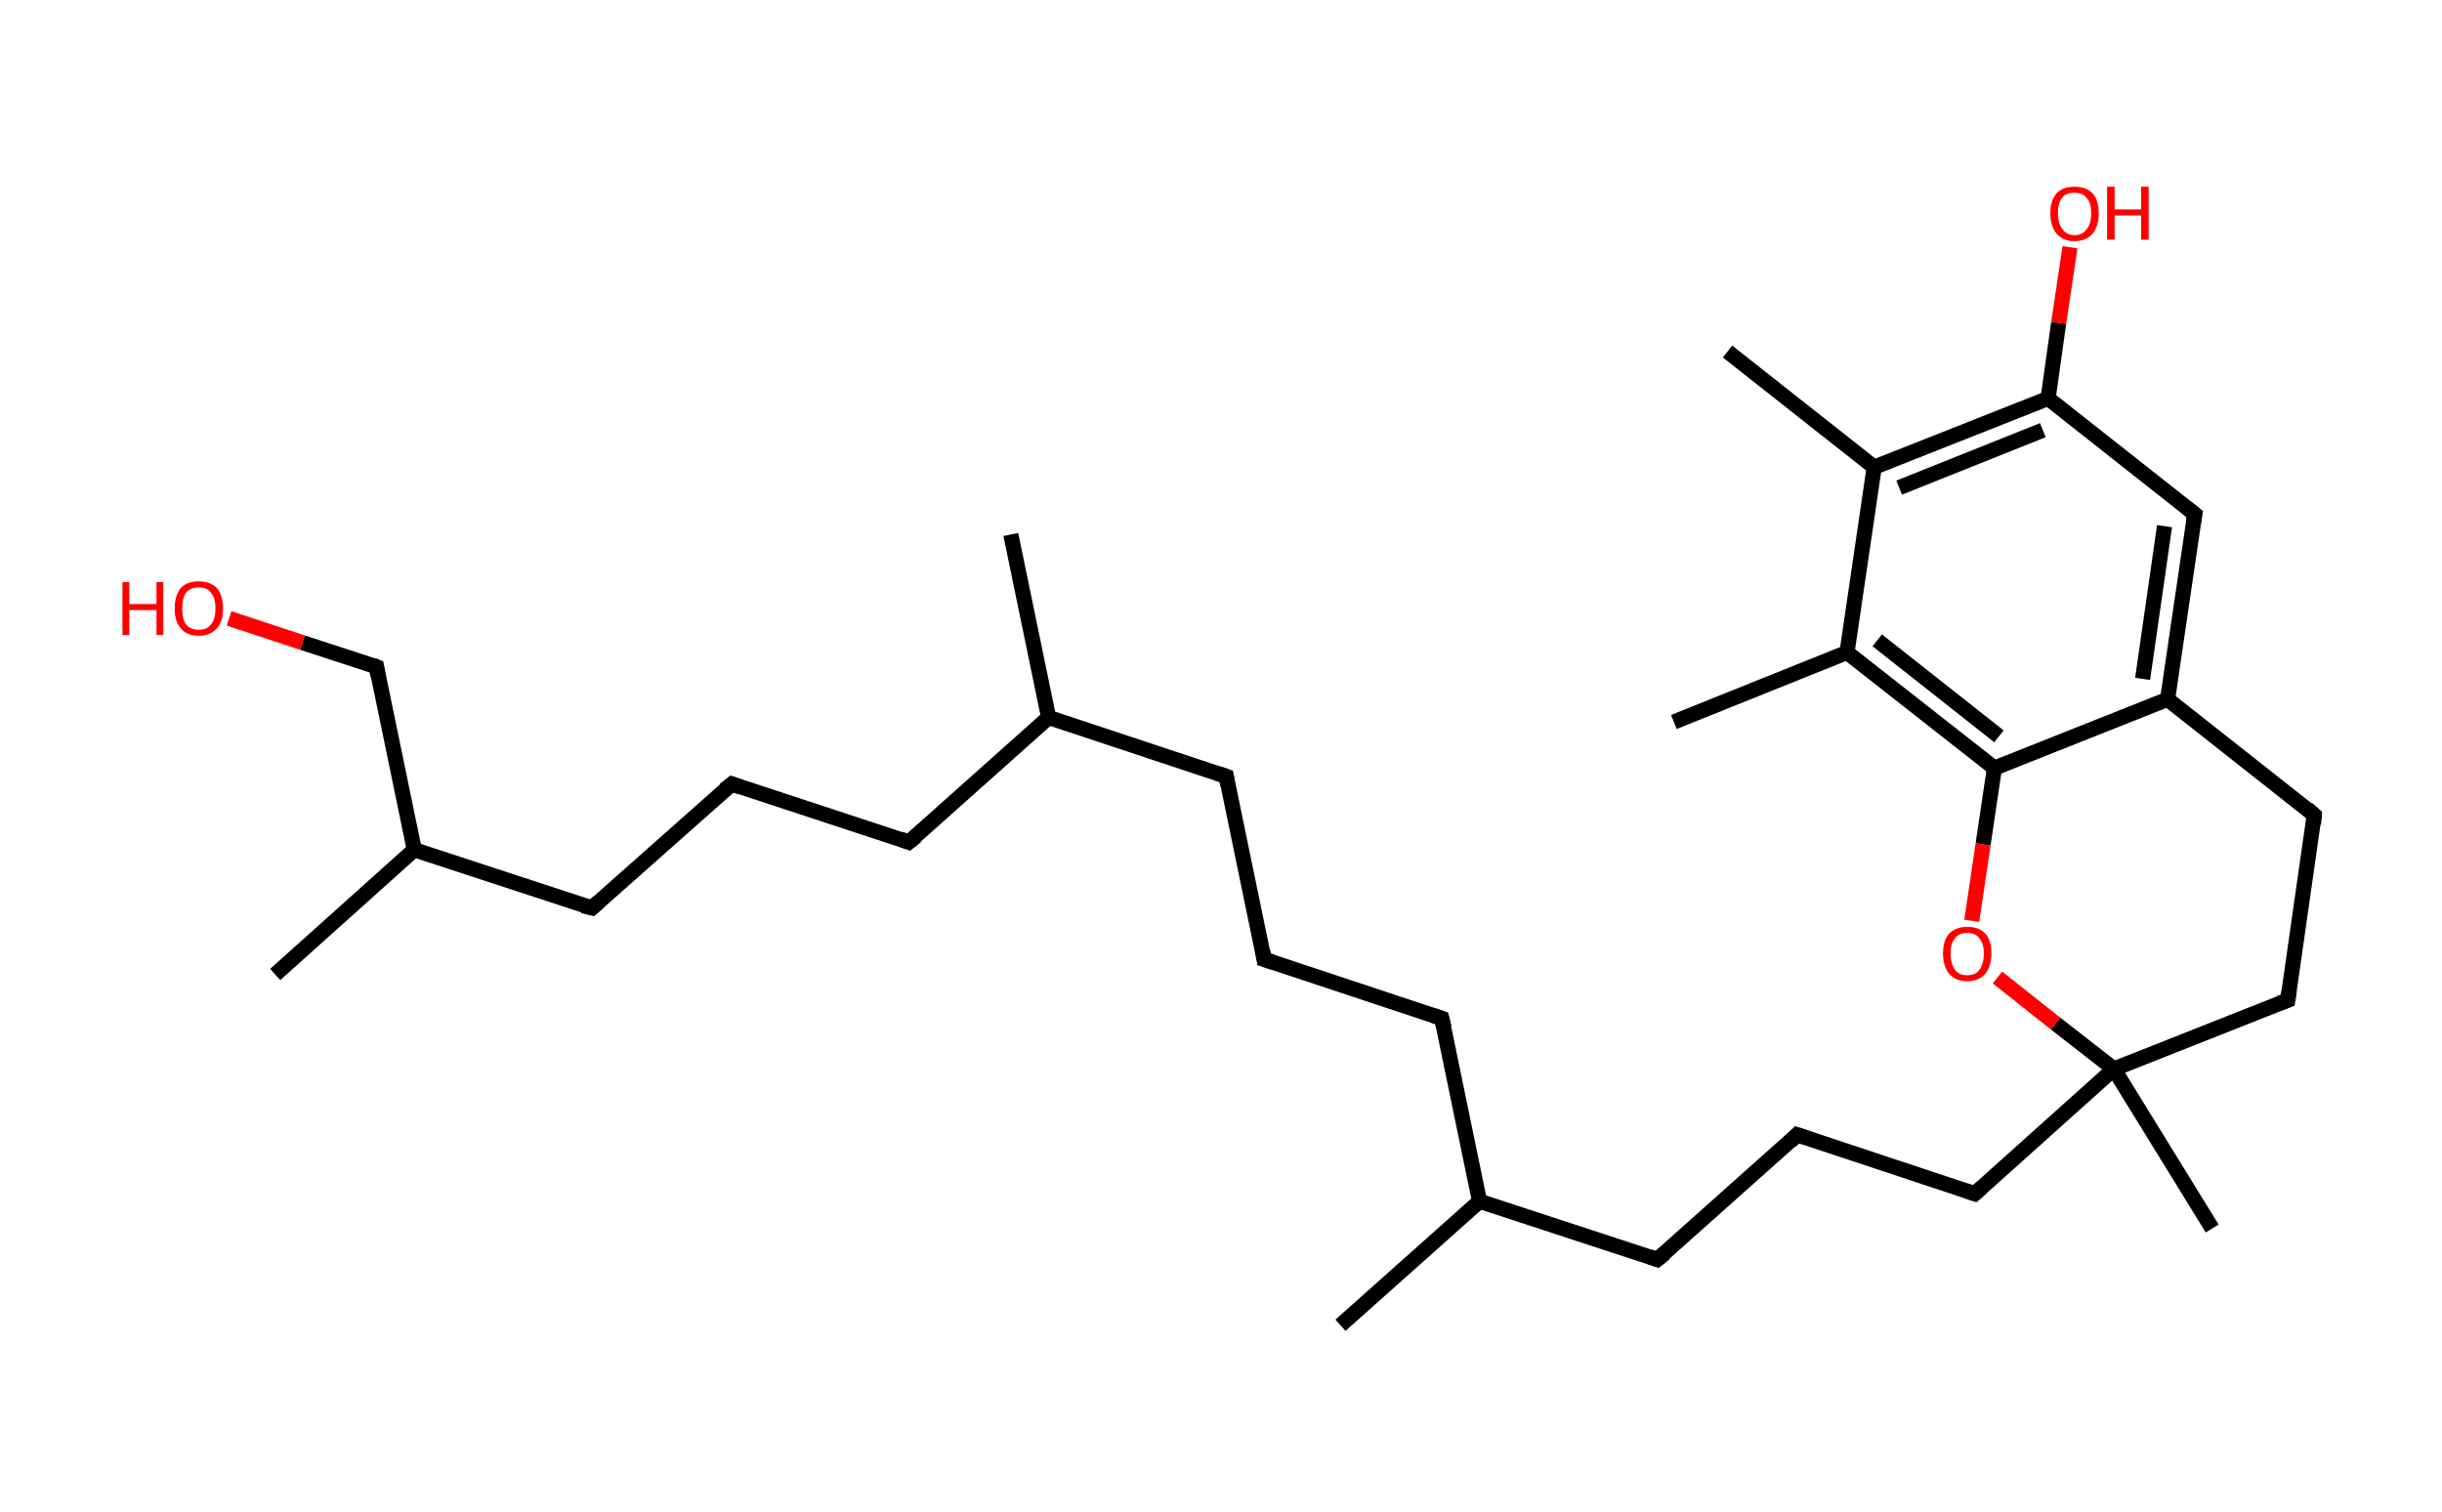 <?xml version='1.0' encoding='ASCII' standalone='yes'?>
<svg xmlns="http://www.w3.org/2000/svg" xmlns:rdkit="http://www.rdkit.org/xml" xmlns:xlink="http://www.w3.org/1999/xlink" version="1.1" baseProfile="full" xml:space="preserve" width="323px" height="200px" viewBox="0 0 323 200">
<!-- END OF HEADER -->
<rect style="opacity:1.0;fill:#FFFFFF;stroke:none" width="323.0" height="200.0" x="0.0" y="0.0"> </rect>
<path class="bond-0 atom-0 atom-1" d="M 228.5,46.5 L 247.9,61.8" style="fill:none;fill-rule:evenodd;stroke:#000000;stroke-width:2.0px;stroke-linecap:butt;stroke-linejoin:miter;stroke-opacity:1"/>
<path class="bond-1 atom-1 atom-2" d="M 247.9,61.8 L 270.9,52.7" style="fill:none;fill-rule:evenodd;stroke:#000000;stroke-width:2.0px;stroke-linecap:butt;stroke-linejoin:miter;stroke-opacity:1"/>
<path class="bond-1 atom-1 atom-2" d="M 251.2,64.5 L 270.2,56.9" style="fill:none;fill-rule:evenodd;stroke:#000000;stroke-width:2.0px;stroke-linecap:butt;stroke-linejoin:miter;stroke-opacity:1"/>
<path class="bond-2 atom-2 atom-3" d="M 270.9,52.7 L 272.3,42.7" style="fill:none;fill-rule:evenodd;stroke:#000000;stroke-width:2.0px;stroke-linecap:butt;stroke-linejoin:miter;stroke-opacity:1"/>
<path class="bond-2 atom-2 atom-3" d="M 272.3,42.7 L 273.8,32.7" style="fill:none;fill-rule:evenodd;stroke:#FF0000;stroke-width:2.0px;stroke-linecap:butt;stroke-linejoin:miter;stroke-opacity:1"/>
<path class="bond-3 atom-2 atom-4" d="M 270.9,52.7 L 290.3,68.0" style="fill:none;fill-rule:evenodd;stroke:#000000;stroke-width:2.0px;stroke-linecap:butt;stroke-linejoin:miter;stroke-opacity:1"/>
<path class="bond-4 atom-4 atom-5" d="M 290.3,68.0 L 286.7,92.5" style="fill:none;fill-rule:evenodd;stroke:#000000;stroke-width:2.0px;stroke-linecap:butt;stroke-linejoin:miter;stroke-opacity:1"/>
<path class="bond-4 atom-4 atom-5" d="M 286.3,69.6 L 283.4,89.8" style="fill:none;fill-rule:evenodd;stroke:#000000;stroke-width:2.0px;stroke-linecap:butt;stroke-linejoin:miter;stroke-opacity:1"/>
<path class="bond-5 atom-5 atom-6" d="M 286.7,92.5 L 263.8,101.6" style="fill:none;fill-rule:evenodd;stroke:#000000;stroke-width:2.0px;stroke-linecap:butt;stroke-linejoin:miter;stroke-opacity:1"/>
<path class="bond-6 atom-6 atom-7" d="M 263.8,101.6 L 244.3,86.3" style="fill:none;fill-rule:evenodd;stroke:#000000;stroke-width:2.0px;stroke-linecap:butt;stroke-linejoin:miter;stroke-opacity:1"/>
<path class="bond-6 atom-6 atom-7" d="M 264.4,97.4 L 248.3,84.7" style="fill:none;fill-rule:evenodd;stroke:#000000;stroke-width:2.0px;stroke-linecap:butt;stroke-linejoin:miter;stroke-opacity:1"/>
<path class="bond-7 atom-7 atom-8" d="M 244.3,86.3 L 221.4,95.5" style="fill:none;fill-rule:evenodd;stroke:#000000;stroke-width:2.0px;stroke-linecap:butt;stroke-linejoin:miter;stroke-opacity:1"/>
<path class="bond-8 atom-6 atom-9" d="M 263.8,101.6 L 262.3,111.7" style="fill:none;fill-rule:evenodd;stroke:#000000;stroke-width:2.0px;stroke-linecap:butt;stroke-linejoin:miter;stroke-opacity:1"/>
<path class="bond-8 atom-6 atom-9" d="M 262.3,111.7 L 260.8,121.8" style="fill:none;fill-rule:evenodd;stroke:#FF0000;stroke-width:2.0px;stroke-linecap:butt;stroke-linejoin:miter;stroke-opacity:1"/>
<path class="bond-9 atom-9 atom-10" d="M 264.2,129.3 L 271.9,135.4" style="fill:none;fill-rule:evenodd;stroke:#FF0000;stroke-width:2.0px;stroke-linecap:butt;stroke-linejoin:miter;stroke-opacity:1"/>
<path class="bond-9 atom-9 atom-10" d="M 271.9,135.4 L 279.6,141.4" style="fill:none;fill-rule:evenodd;stroke:#000000;stroke-width:2.0px;stroke-linecap:butt;stroke-linejoin:miter;stroke-opacity:1"/>
<path class="bond-10 atom-10 atom-11" d="M 279.6,141.4 L 292.6,162.5" style="fill:none;fill-rule:evenodd;stroke:#000000;stroke-width:2.0px;stroke-linecap:butt;stroke-linejoin:miter;stroke-opacity:1"/>
<path class="bond-11 atom-10 atom-12" d="M 279.6,141.4 L 261.2,157.9" style="fill:none;fill-rule:evenodd;stroke:#000000;stroke-width:2.0px;stroke-linecap:butt;stroke-linejoin:miter;stroke-opacity:1"/>
<path class="bond-12 atom-12 atom-13" d="M 261.2,157.9 L 237.7,150.1" style="fill:none;fill-rule:evenodd;stroke:#000000;stroke-width:2.0px;stroke-linecap:butt;stroke-linejoin:miter;stroke-opacity:1"/>
<path class="bond-13 atom-13 atom-14" d="M 237.7,150.1 L 219.2,166.6" style="fill:none;fill-rule:evenodd;stroke:#000000;stroke-width:2.0px;stroke-linecap:butt;stroke-linejoin:miter;stroke-opacity:1"/>
<path class="bond-14 atom-14 atom-15" d="M 219.2,166.6 L 195.7,158.9" style="fill:none;fill-rule:evenodd;stroke:#000000;stroke-width:2.0px;stroke-linecap:butt;stroke-linejoin:miter;stroke-opacity:1"/>
<path class="bond-15 atom-15 atom-16" d="M 195.7,158.9 L 177.3,175.3" style="fill:none;fill-rule:evenodd;stroke:#000000;stroke-width:2.0px;stroke-linecap:butt;stroke-linejoin:miter;stroke-opacity:1"/>
<path class="bond-16 atom-15 atom-17" d="M 195.7,158.9 L 190.7,134.7" style="fill:none;fill-rule:evenodd;stroke:#000000;stroke-width:2.0px;stroke-linecap:butt;stroke-linejoin:miter;stroke-opacity:1"/>
<path class="bond-17 atom-17 atom-18" d="M 190.7,134.7 L 167.2,126.9" style="fill:none;fill-rule:evenodd;stroke:#000000;stroke-width:2.0px;stroke-linecap:butt;stroke-linejoin:miter;stroke-opacity:1"/>
<path class="bond-18 atom-18 atom-19" d="M 167.2,126.9 L 162.2,102.7" style="fill:none;fill-rule:evenodd;stroke:#000000;stroke-width:2.0px;stroke-linecap:butt;stroke-linejoin:miter;stroke-opacity:1"/>
<path class="bond-19 atom-19 atom-20" d="M 162.2,102.7 L 138.7,94.9" style="fill:none;fill-rule:evenodd;stroke:#000000;stroke-width:2.0px;stroke-linecap:butt;stroke-linejoin:miter;stroke-opacity:1"/>
<path class="bond-20 atom-20 atom-21" d="M 138.7,94.9 L 133.7,70.7" style="fill:none;fill-rule:evenodd;stroke:#000000;stroke-width:2.0px;stroke-linecap:butt;stroke-linejoin:miter;stroke-opacity:1"/>
<path class="bond-21 atom-20 atom-22" d="M 138.7,94.9 L 120.2,111.4" style="fill:none;fill-rule:evenodd;stroke:#000000;stroke-width:2.0px;stroke-linecap:butt;stroke-linejoin:miter;stroke-opacity:1"/>
<path class="bond-22 atom-22 atom-23" d="M 120.2,111.4 L 96.8,103.7" style="fill:none;fill-rule:evenodd;stroke:#000000;stroke-width:2.0px;stroke-linecap:butt;stroke-linejoin:miter;stroke-opacity:1"/>
<path class="bond-23 atom-23 atom-24" d="M 96.8,103.7 L 78.3,120.1" style="fill:none;fill-rule:evenodd;stroke:#000000;stroke-width:2.0px;stroke-linecap:butt;stroke-linejoin:miter;stroke-opacity:1"/>
<path class="bond-24 atom-24 atom-25" d="M 78.3,120.1 L 54.8,112.4" style="fill:none;fill-rule:evenodd;stroke:#000000;stroke-width:2.0px;stroke-linecap:butt;stroke-linejoin:miter;stroke-opacity:1"/>
<path class="bond-25 atom-25 atom-26" d="M 54.8,112.4 L 36.4,128.9" style="fill:none;fill-rule:evenodd;stroke:#000000;stroke-width:2.0px;stroke-linecap:butt;stroke-linejoin:miter;stroke-opacity:1"/>
<path class="bond-26 atom-25 atom-27" d="M 54.8,112.4 L 49.8,88.2" style="fill:none;fill-rule:evenodd;stroke:#000000;stroke-width:2.0px;stroke-linecap:butt;stroke-linejoin:miter;stroke-opacity:1"/>
<path class="bond-27 atom-27 atom-28" d="M 49.8,88.2 L 40.0,85.0" style="fill:none;fill-rule:evenodd;stroke:#000000;stroke-width:2.0px;stroke-linecap:butt;stroke-linejoin:miter;stroke-opacity:1"/>
<path class="bond-27 atom-27 atom-28" d="M 40.0,85.0 L 30.3,81.8" style="fill:none;fill-rule:evenodd;stroke:#FF0000;stroke-width:2.0px;stroke-linecap:butt;stroke-linejoin:miter;stroke-opacity:1"/>
<path class="bond-28 atom-10 atom-29" d="M 279.6,141.4 L 302.6,132.3" style="fill:none;fill-rule:evenodd;stroke:#000000;stroke-width:2.0px;stroke-linecap:butt;stroke-linejoin:miter;stroke-opacity:1"/>
<path class="bond-29 atom-29 atom-30" d="M 302.6,132.3 L 306.1,107.8" style="fill:none;fill-rule:evenodd;stroke:#000000;stroke-width:2.0px;stroke-linecap:butt;stroke-linejoin:miter;stroke-opacity:1"/>
<path class="bond-30 atom-7 atom-1" d="M 244.3,86.3 L 247.9,61.8" style="fill:none;fill-rule:evenodd;stroke:#000000;stroke-width:2.0px;stroke-linecap:butt;stroke-linejoin:miter;stroke-opacity:1"/>
<path class="bond-31 atom-30 atom-5" d="M 306.1,107.8 L 286.7,92.5" style="fill:none;fill-rule:evenodd;stroke:#000000;stroke-width:2.0px;stroke-linecap:butt;stroke-linejoin:miter;stroke-opacity:1"/>
<path d="M 289.3,67.2 L 290.3,68.0 L 290.1,69.2" style="fill:none;stroke:#000000;stroke-width:2.0px;stroke-linecap:butt;stroke-linejoin:miter;stroke-opacity:1;"/>
<path d="M 262.1,157.1 L 261.2,157.9 L 260.0,157.5" style="fill:none;stroke:#000000;stroke-width:2.0px;stroke-linecap:butt;stroke-linejoin:miter;stroke-opacity:1;"/>
<path d="M 238.9,150.5 L 237.7,150.1 L 236.8,151.0" style="fill:none;stroke:#000000;stroke-width:2.0px;stroke-linecap:butt;stroke-linejoin:miter;stroke-opacity:1;"/>
<path d="M 220.2,165.8 L 219.2,166.6 L 218.1,166.2" style="fill:none;stroke:#000000;stroke-width:2.0px;stroke-linecap:butt;stroke-linejoin:miter;stroke-opacity:1;"/>
<path d="M 191.0,135.9 L 190.7,134.7 L 189.5,134.3" style="fill:none;stroke:#000000;stroke-width:2.0px;stroke-linecap:butt;stroke-linejoin:miter;stroke-opacity:1;"/>
<path d="M 168.4,127.3 L 167.2,126.9 L 167.0,125.7" style="fill:none;stroke:#000000;stroke-width:2.0px;stroke-linecap:butt;stroke-linejoin:miter;stroke-opacity:1;"/>
<path d="M 162.4,103.9 L 162.2,102.7 L 161.0,102.3" style="fill:none;stroke:#000000;stroke-width:2.0px;stroke-linecap:butt;stroke-linejoin:miter;stroke-opacity:1;"/>
<path d="M 121.2,110.6 L 120.2,111.4 L 119.1,111.0" style="fill:none;stroke:#000000;stroke-width:2.0px;stroke-linecap:butt;stroke-linejoin:miter;stroke-opacity:1;"/>
<path d="M 97.9,104.1 L 96.8,103.7 L 95.8,104.5" style="fill:none;stroke:#000000;stroke-width:2.0px;stroke-linecap:butt;stroke-linejoin:miter;stroke-opacity:1;"/>
<path d="M 79.2,119.3 L 78.3,120.1 L 77.1,119.8" style="fill:none;stroke:#000000;stroke-width:2.0px;stroke-linecap:butt;stroke-linejoin:miter;stroke-opacity:1;"/>
<path d="M 50.0,89.4 L 49.8,88.2 L 49.3,88.0" style="fill:none;stroke:#000000;stroke-width:2.0px;stroke-linecap:butt;stroke-linejoin:miter;stroke-opacity:1;"/>
<path d="M 301.5,132.7 L 302.6,132.3 L 302.8,131.0" style="fill:none;stroke:#000000;stroke-width:2.0px;stroke-linecap:butt;stroke-linejoin:miter;stroke-opacity:1;"/>
<path d="M 306.0,109.0 L 306.1,107.8 L 305.2,107.0" style="fill:none;stroke:#000000;stroke-width:2.0px;stroke-linecap:butt;stroke-linejoin:miter;stroke-opacity:1;"/>
<path class="atom-3" d="M 271.2 28.2 Q 271.2 26.5, 272.0 25.6 Q 272.8 24.7, 274.4 24.7 Q 276.0 24.7, 276.8 25.6 Q 277.6 26.5, 277.6 28.2 Q 277.6 29.9, 276.8 30.9 Q 275.9 31.9, 274.4 31.9 Q 272.9 31.9, 272.0 30.9 Q 271.2 29.9, 271.2 28.2 M 274.4 31.1 Q 275.5 31.1, 276.0 30.3 Q 276.6 29.6, 276.6 28.2 Q 276.6 26.8, 276.0 26.2 Q 275.5 25.5, 274.4 25.5 Q 273.3 25.5, 272.8 26.1 Q 272.2 26.8, 272.2 28.2 Q 272.2 29.6, 272.8 30.3 Q 273.3 31.1, 274.4 31.1 " fill="#FF0000"/>
<path class="atom-3" d="M 278.7 24.7 L 279.7 24.7 L 279.7 27.7 L 283.2 27.7 L 283.2 24.7 L 284.2 24.7 L 284.2 31.7 L 283.2 31.7 L 283.2 28.5 L 279.7 28.5 L 279.7 31.7 L 278.7 31.7 L 278.7 24.7 " fill="#FF0000"/>
<path class="atom-9" d="M 257.0 126.1 Q 257.0 124.4, 257.8 123.5 Q 258.7 122.6, 260.2 122.6 Q 261.8 122.6, 262.6 123.5 Q 263.4 124.4, 263.4 126.1 Q 263.4 127.8, 262.6 128.8 Q 261.7 129.8, 260.2 129.8 Q 258.7 129.8, 257.8 128.8 Q 257.0 127.8, 257.0 126.1 M 260.2 129.0 Q 261.3 129.0, 261.8 128.3 Q 262.4 127.5, 262.4 126.1 Q 262.4 124.8, 261.8 124.1 Q 261.3 123.4, 260.2 123.4 Q 259.1 123.4, 258.6 124.1 Q 258.0 124.7, 258.0 126.1 Q 258.0 127.5, 258.6 128.3 Q 259.1 129.0, 260.2 129.0 " fill="#FF0000"/>
<path class="atom-28" d="M 16.2 77.0 L 17.1 77.0 L 17.1 79.9 L 20.7 79.9 L 20.7 77.0 L 21.6 77.0 L 21.6 84.0 L 20.7 84.0 L 20.7 80.7 L 17.1 80.7 L 17.1 84.0 L 16.2 84.0 L 16.2 77.0 " fill="#FF0000"/>
<path class="atom-28" d="M 23.1 80.5 Q 23.1 78.8, 23.9 77.8 Q 24.7 76.9, 26.3 76.9 Q 27.8 76.9, 28.7 77.8 Q 29.5 78.8, 29.5 80.5 Q 29.5 82.2, 28.7 83.1 Q 27.8 84.1, 26.3 84.1 Q 24.7 84.1, 23.9 83.1 Q 23.1 82.2, 23.1 80.5 M 26.3 83.3 Q 27.4 83.3, 27.9 82.6 Q 28.5 81.9, 28.5 80.5 Q 28.5 79.1, 27.9 78.4 Q 27.4 77.7, 26.3 77.7 Q 25.2 77.7, 24.6 78.4 Q 24.1 79.1, 24.1 80.5 Q 24.1 81.9, 24.6 82.6 Q 25.2 83.3, 26.3 83.3 " fill="#FF0000"/>
</svg>
